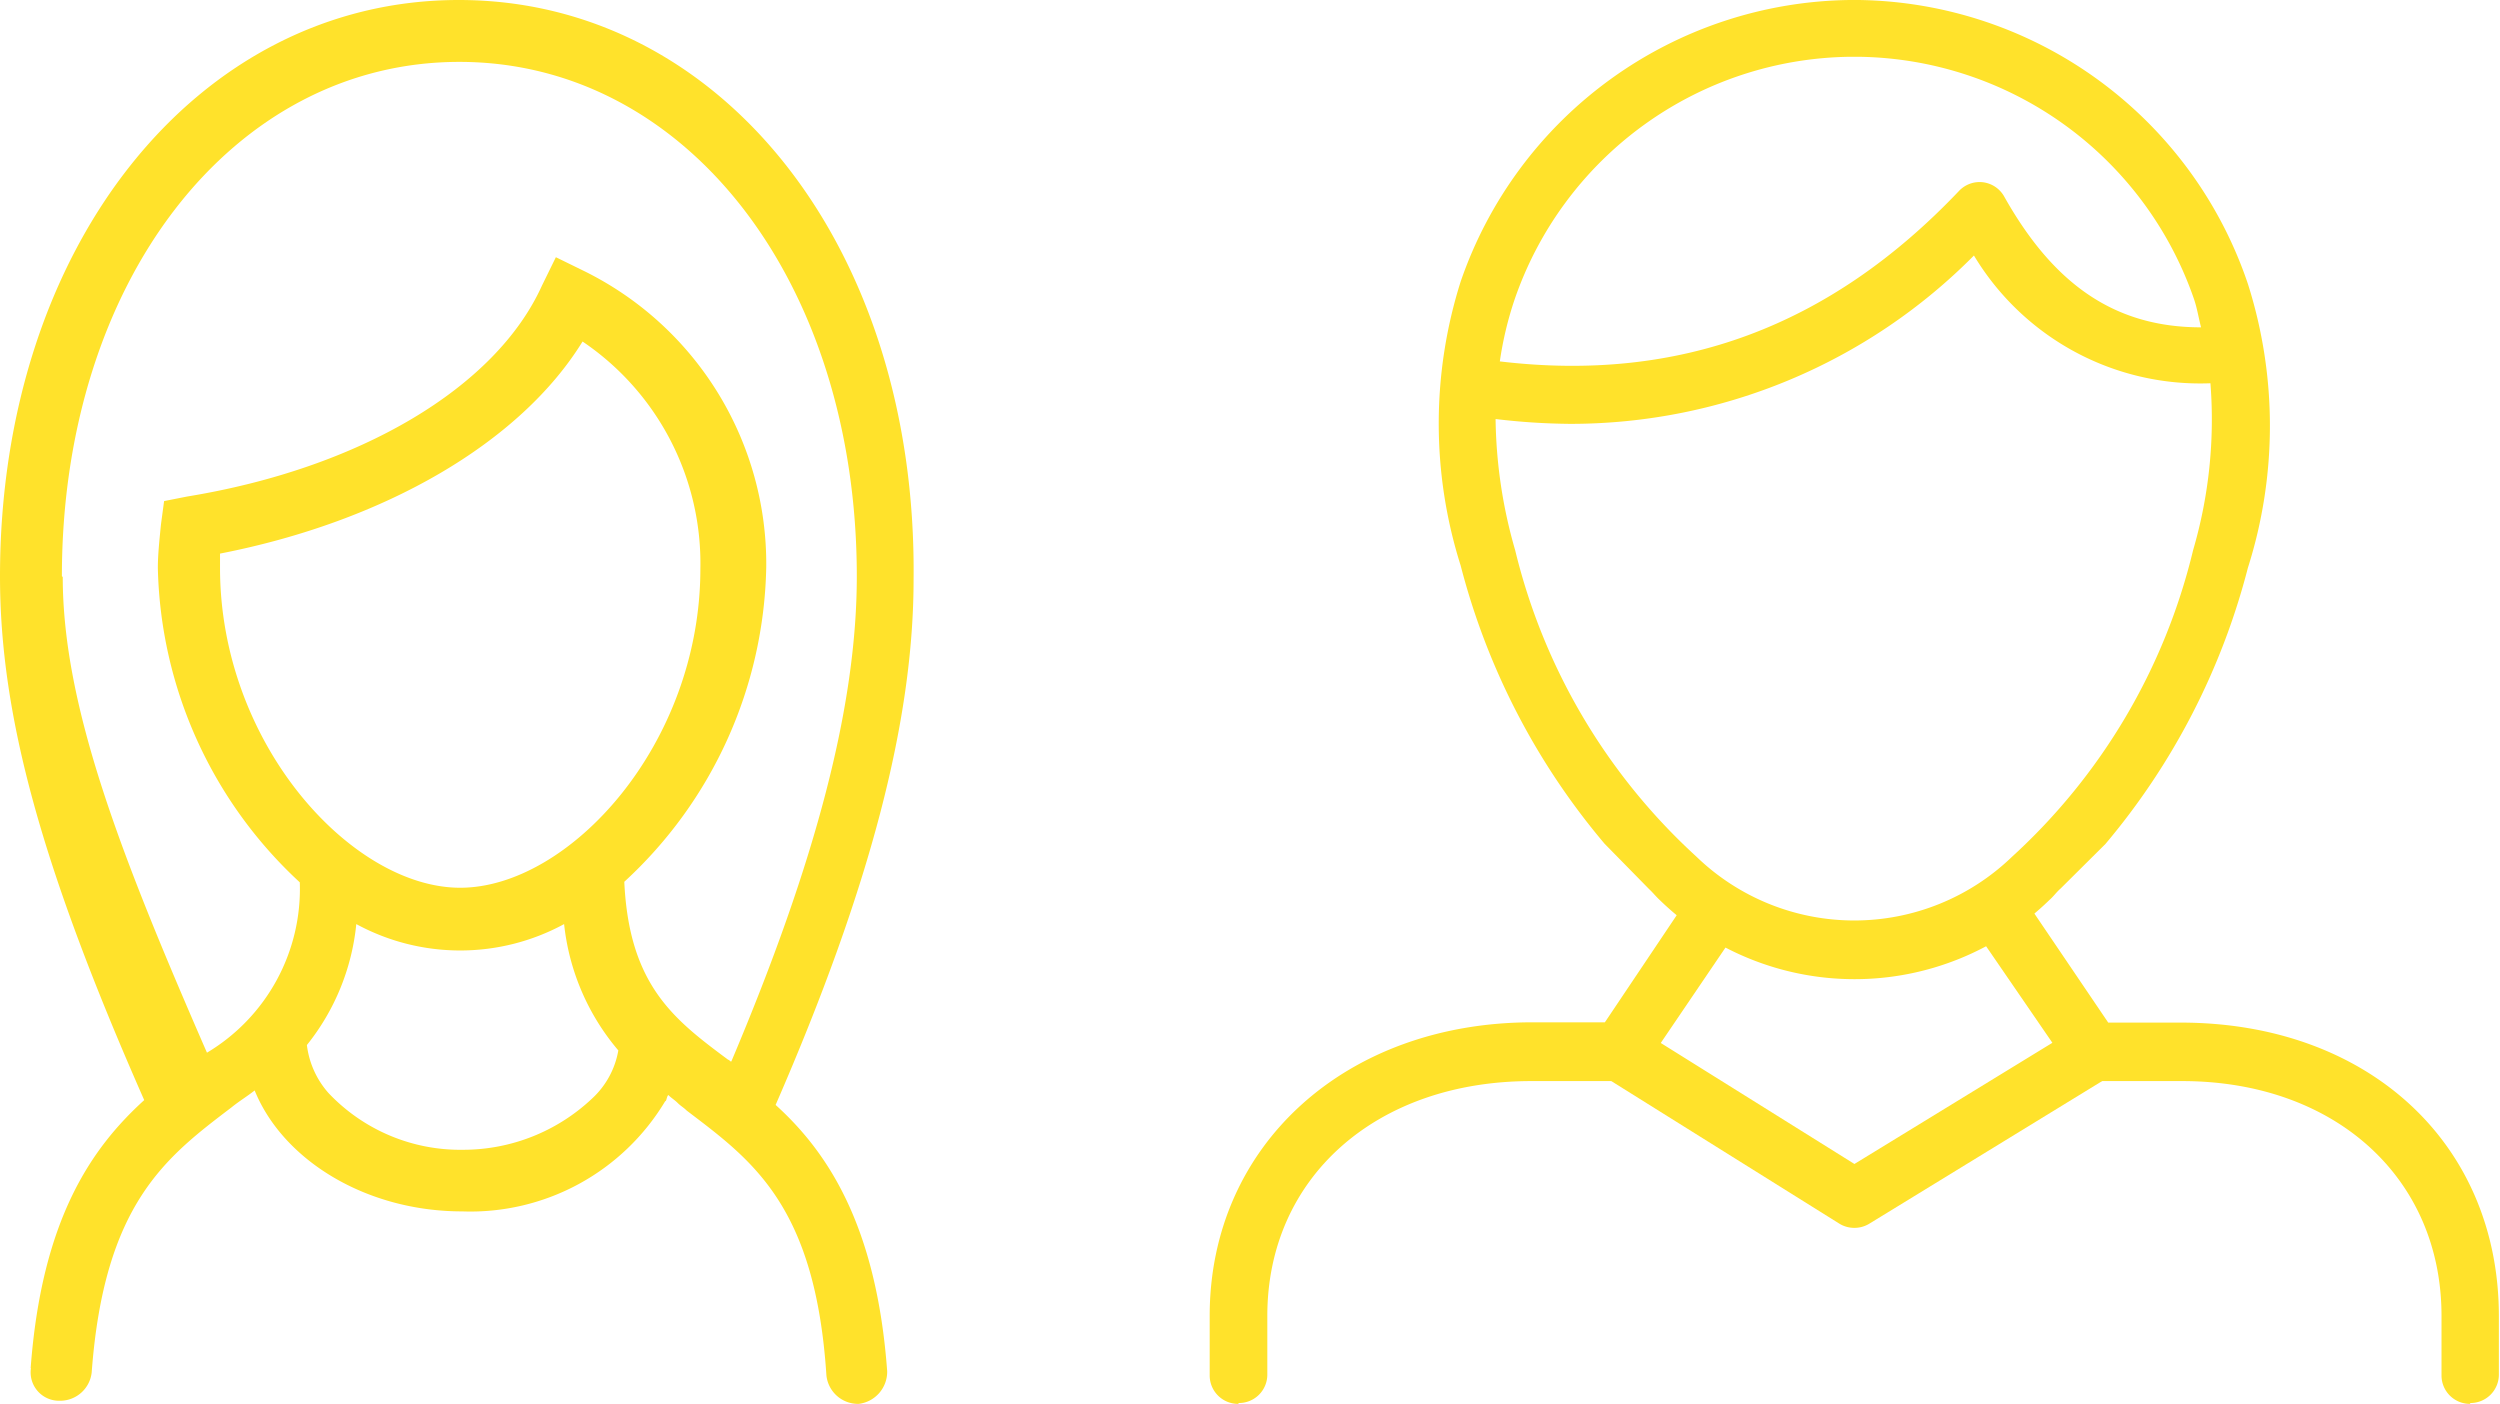 <svg xmlns="http://www.w3.org/2000/svg" viewBox="0 0 88.06 49.45"><defs><style>.cls-1{fill:#ffe22b;}</style></defs><g id="Capa_2" data-name="Capa 2"><g id="Capa_1-2" data-name="Capa 1"><path class="cls-1" d="M2.18,20.3c0-10.37,6-18.12,14-18.12s14,7.75,14,18.12c0,4.53-1.42,10-4.42,17.09-.06,0-.06-.06-.11-.06-1.91-1.42-3.49-2.62-3.66-6.27a15.44,15.44,0,0,0,5-11.08A11.5,11.5,0,0,0,20.58,9.55l-1-.49-.49,1c-1.63,3.61-6.44,6.44-12.5,7.43l-.81.16-.11.82c-.06.6-.11,1.09-.11,1.53a15.53,15.53,0,0,0,5,11.08,6.72,6.72,0,0,1-3.27,6c-3-6.88-5.08-12.17-5.08-16.76M7.75,20v-.5c5.84-1.14,10.59-3.93,12.77-7.47a9.43,9.43,0,0,1,4.15,8c0,6.22-4.64,11.24-8.46,11.24S7.75,26.2,7.75,20M20.85,38.7a6.62,6.62,0,0,1-4.53,1.8,6.39,6.39,0,0,1-4.75-2,3.11,3.11,0,0,1-.76-1.69,8.08,8.08,0,0,0,1.74-4.26,7.67,7.67,0,0,0,7.32,0A8.21,8.21,0,0,0,21.78,37a3,3,0,0,1-.93,1.7M1.09,48.19a1,1,0,0,0,1,1.15h.05a1.12,1.12,0,0,0,1.09-1c.44-5.95,2.62-7.58,4.92-9.33.27-.22.54-.38.82-.6,1,2.46,3.93,4.26,7.31,4.26a8,8,0,0,0,7.15-3.88c.05,0,.05-.16.11-.22.11.11.22.17.33.28s.21.16.32.27c2.3,1.75,4.53,3.33,4.92,9.33a1.12,1.12,0,0,0,1.09,1h.05a1.14,1.14,0,0,0,1-1.15c-.38-5.18-2.13-7.75-3.93-9.38,3.33-7.65,4.86-13.54,4.86-18.51C32.31,8.68,25.38,0,16.16,0S0,8.68,0,20.3c0,4.92,1.47,10.26,5.08,18.45-1.86,1.69-3.61,4.2-4,9.44"/><path class="cls-1" d="M43.61,49.45a1,1,0,0,1-1-1V46.35c0-6,4.78-10.34,11.37-10.34h2.55l2.75-4.1A1,1,0,1,1,61,33.05L57.9,37.62a1,1,0,0,1-.86.46h-3.1c-5.47,0-9.3,3.4-9.3,8.27v2.07a1,1,0,0,1-1,1"/><path class="cls-1" d="M87,49.45a1,1,0,0,1-1-1V46.35c0-4.87-3.76-8.27-9.14-8.27h-3.1a1,1,0,0,1-.85-.45l-3.35-4.88a1,1,0,0,1,.26-1.43,1,1,0,0,1,1.44.27l3,4.43h2.55c6.6,0,11.21,4.25,11.21,10.34v2.06a1,1,0,0,1-1,1"/><path class="cls-1" d="M65.31,43.25a1,1,0,0,1-.54-.16L56.5,37.92a1,1,0,1,1,1.09-1.75L65.32,41l7.89-4.83a1,1,0,0,1,1.42.34,1,1,0,0,1-.34,1.42L65.85,43.1a1,1,0,0,1-.54.15"/><path class="cls-1" d="M52.68,14.76a23.5,23.5,0,0,0,2.62.17A20,20,0,0,0,69.53,9a9.3,9.3,0,0,0,8.33,4.5,16.37,16.37,0,0,1-.61,5.88,21.38,21.38,0,0,1-6.38,10.8,8,8,0,0,1-11.11,0,21.46,21.46,0,0,1-6.39-10.8,17.31,17.31,0,0,1-.69-4.66M65.16,2h.31a12.67,12.67,0,0,1,11.81,8.53c.11.32.16.65.25,1-3,0-5.17-1.47-6.93-4.6a1,1,0,0,0-.75-.51,1,1,0,0,0-.85.31c-4.56,4.8-9.88,6.75-16.17,6a12.36,12.36,0,0,1,.52-2.18A12.66,12.66,0,0,1,65.16,2m9,27.73A24.61,24.61,0,0,0,79.18,20a16.51,16.51,0,0,0,0-10A14.69,14.69,0,0,0,65.47,0h-.31A14.69,14.69,0,0,0,51.45,9.92a16.58,16.58,0,0,0,0,10,24.76,24.76,0,0,0,5.07,9.8l1.57,1.6c.13.12.24.26.37.38a9.84,9.84,0,0,0,13.73,0c.14-.12.25-.28.39-.4Z"/></g></g></svg>
